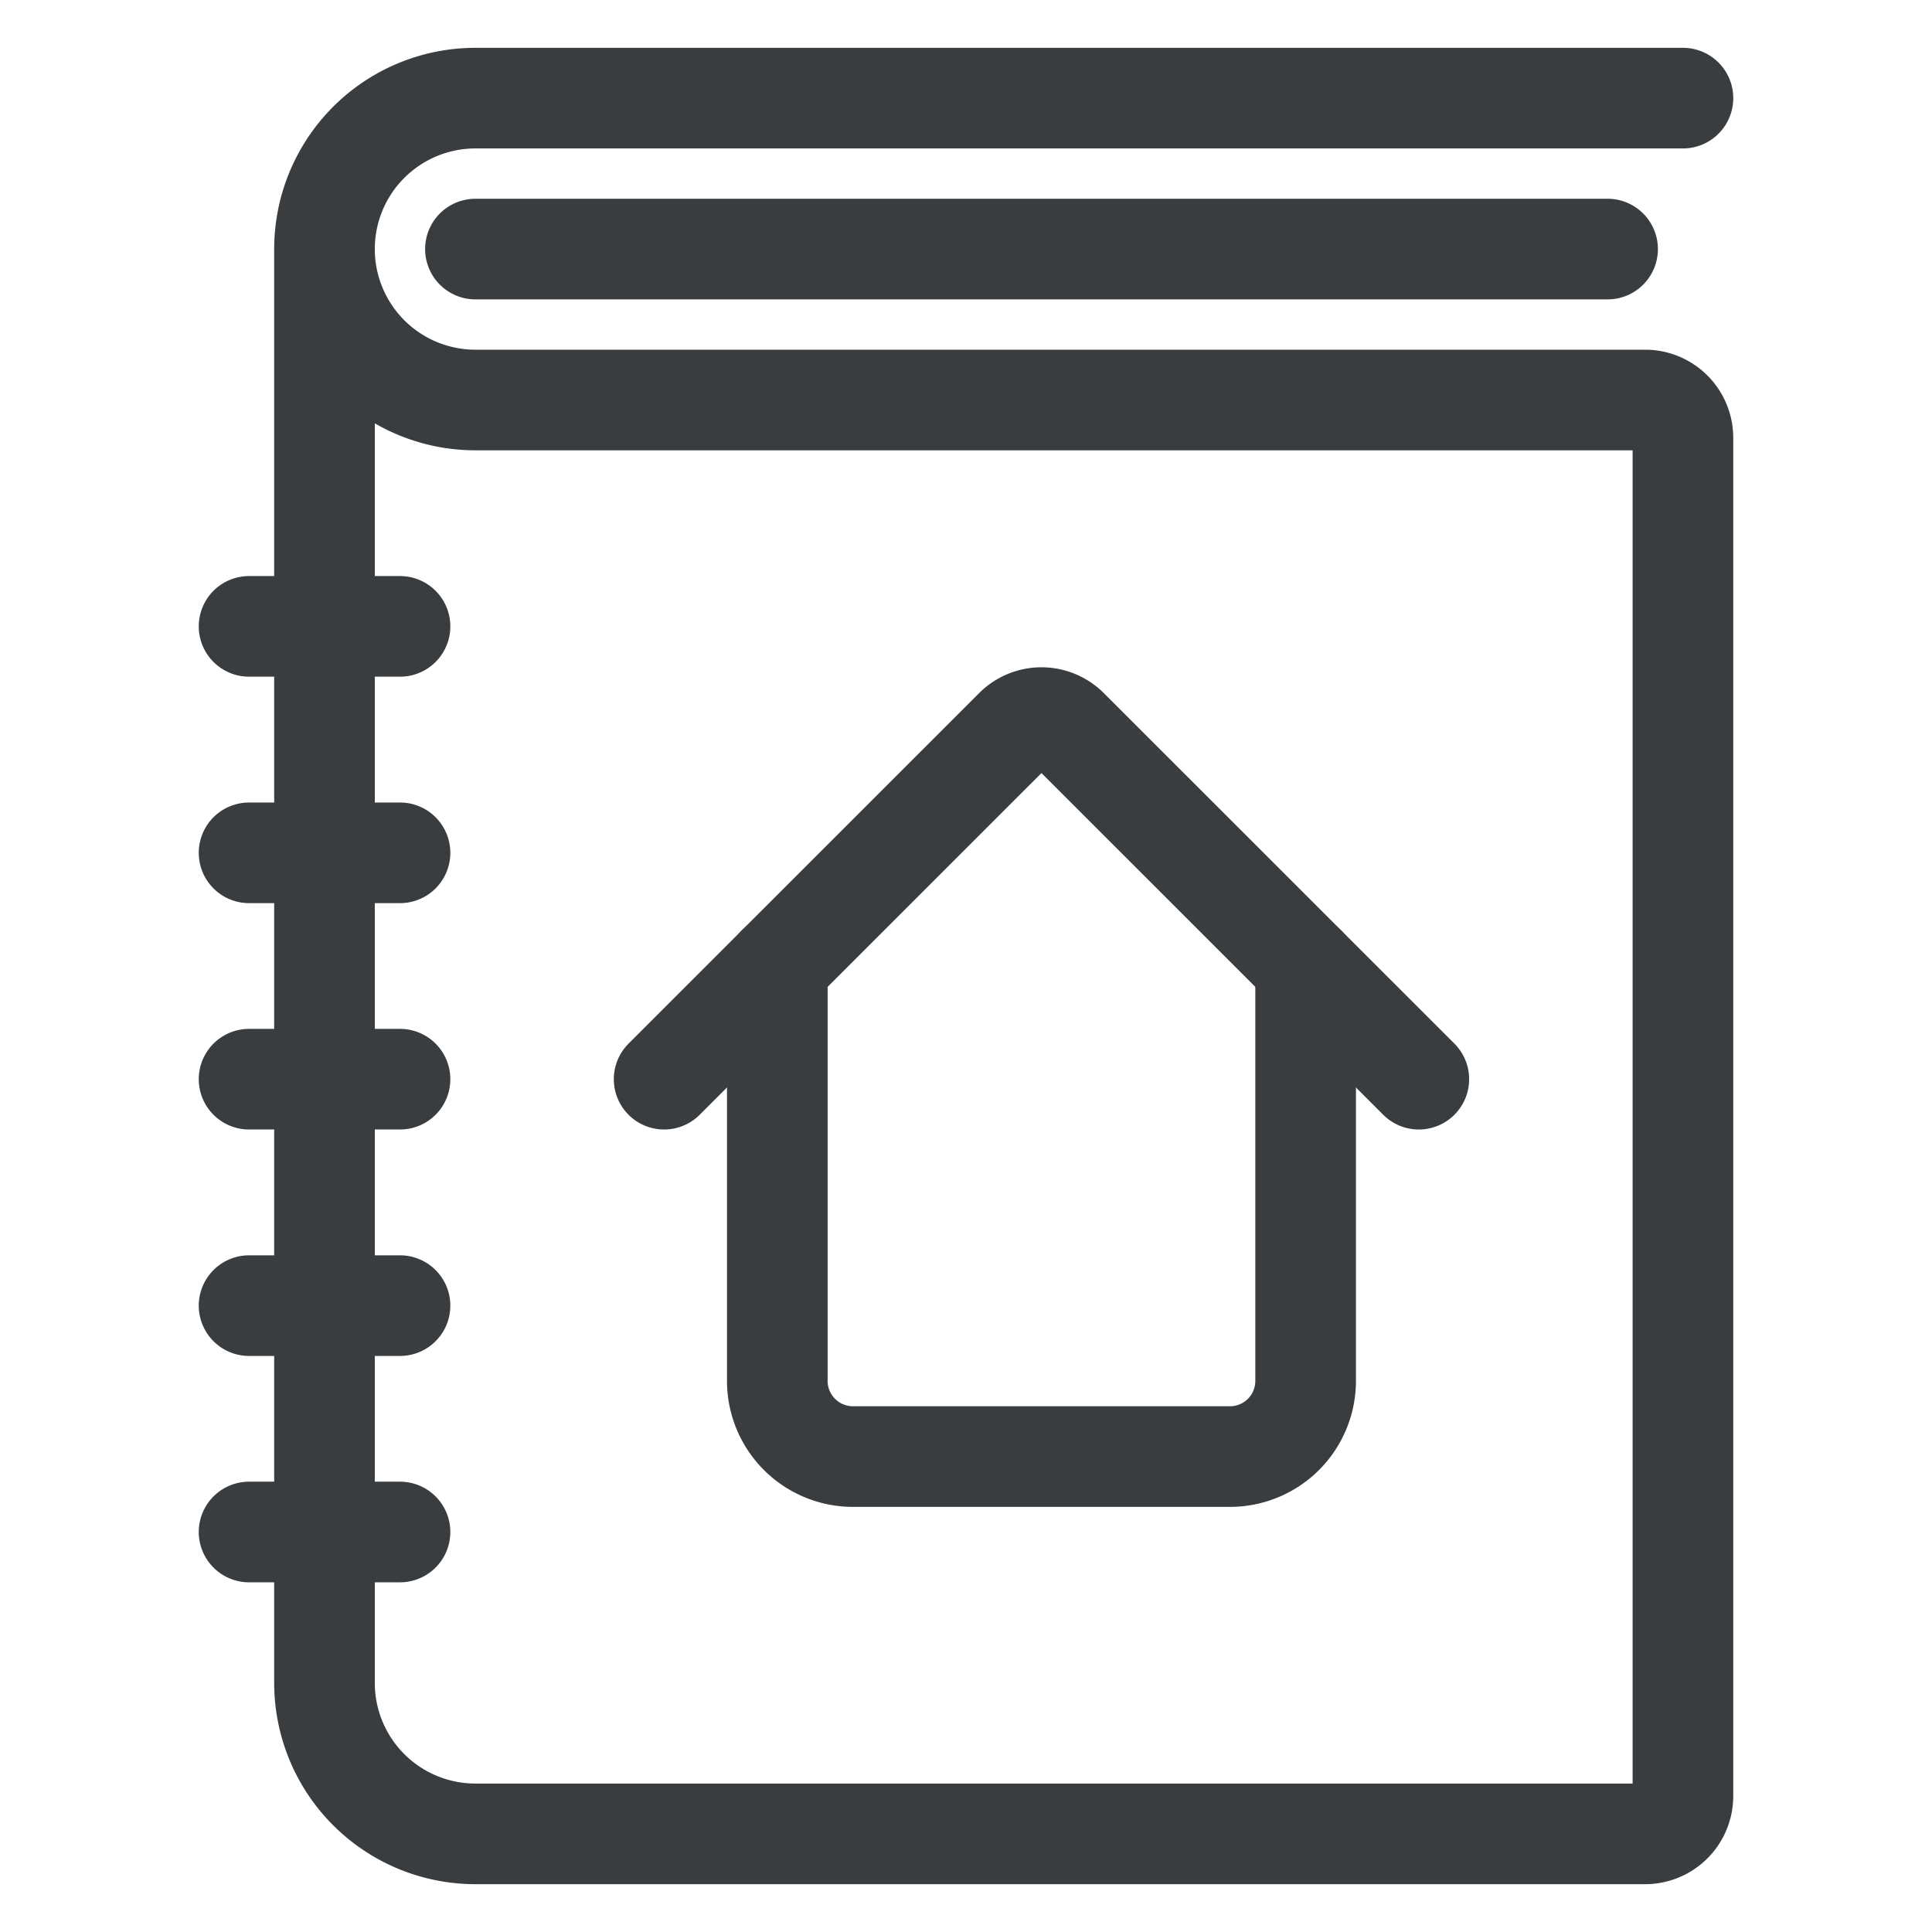 <svg viewBox="0 0 24 24" fill="none" xmlns="http://www.w3.org/2000/svg"><path d="M20.906 1.219h-15a1.875 1.875 0 0 0-1.875 1.875m0 0a1.875 1.875 0 0 0 1.875 1.875h14.532a.47.47 0 0 1 .468.468v16.876a.47.47 0 0 1-.468.468H5.906a1.875 1.875 0 0 1-1.875-1.875zM5.906 3.094H19.97M3.094 7.781h1.875M3.094 10.594h1.875M3.094 13.406h1.875M3.094 16.219h1.875M3.094 19.031h1.875" stroke="#3A3D40" stroke-width="1.25" stroke-linecap="round" stroke-linejoin="round"/><path d="m17.625 13.406-4.356-4.355a.47.47 0 0 0-.663 0L8.25 13.406" stroke="#3A3D40" stroke-width="1.25" stroke-linecap="round" stroke-linejoin="round"/><path d="M16.219 12v5.156a.94.94 0 0 1-.938.938h-4.687a.94.94 0 0 1-.938-.938V12" stroke="#3A3D40" stroke-width="1.25" stroke-linecap="round" stroke-linejoin="round"/></svg>